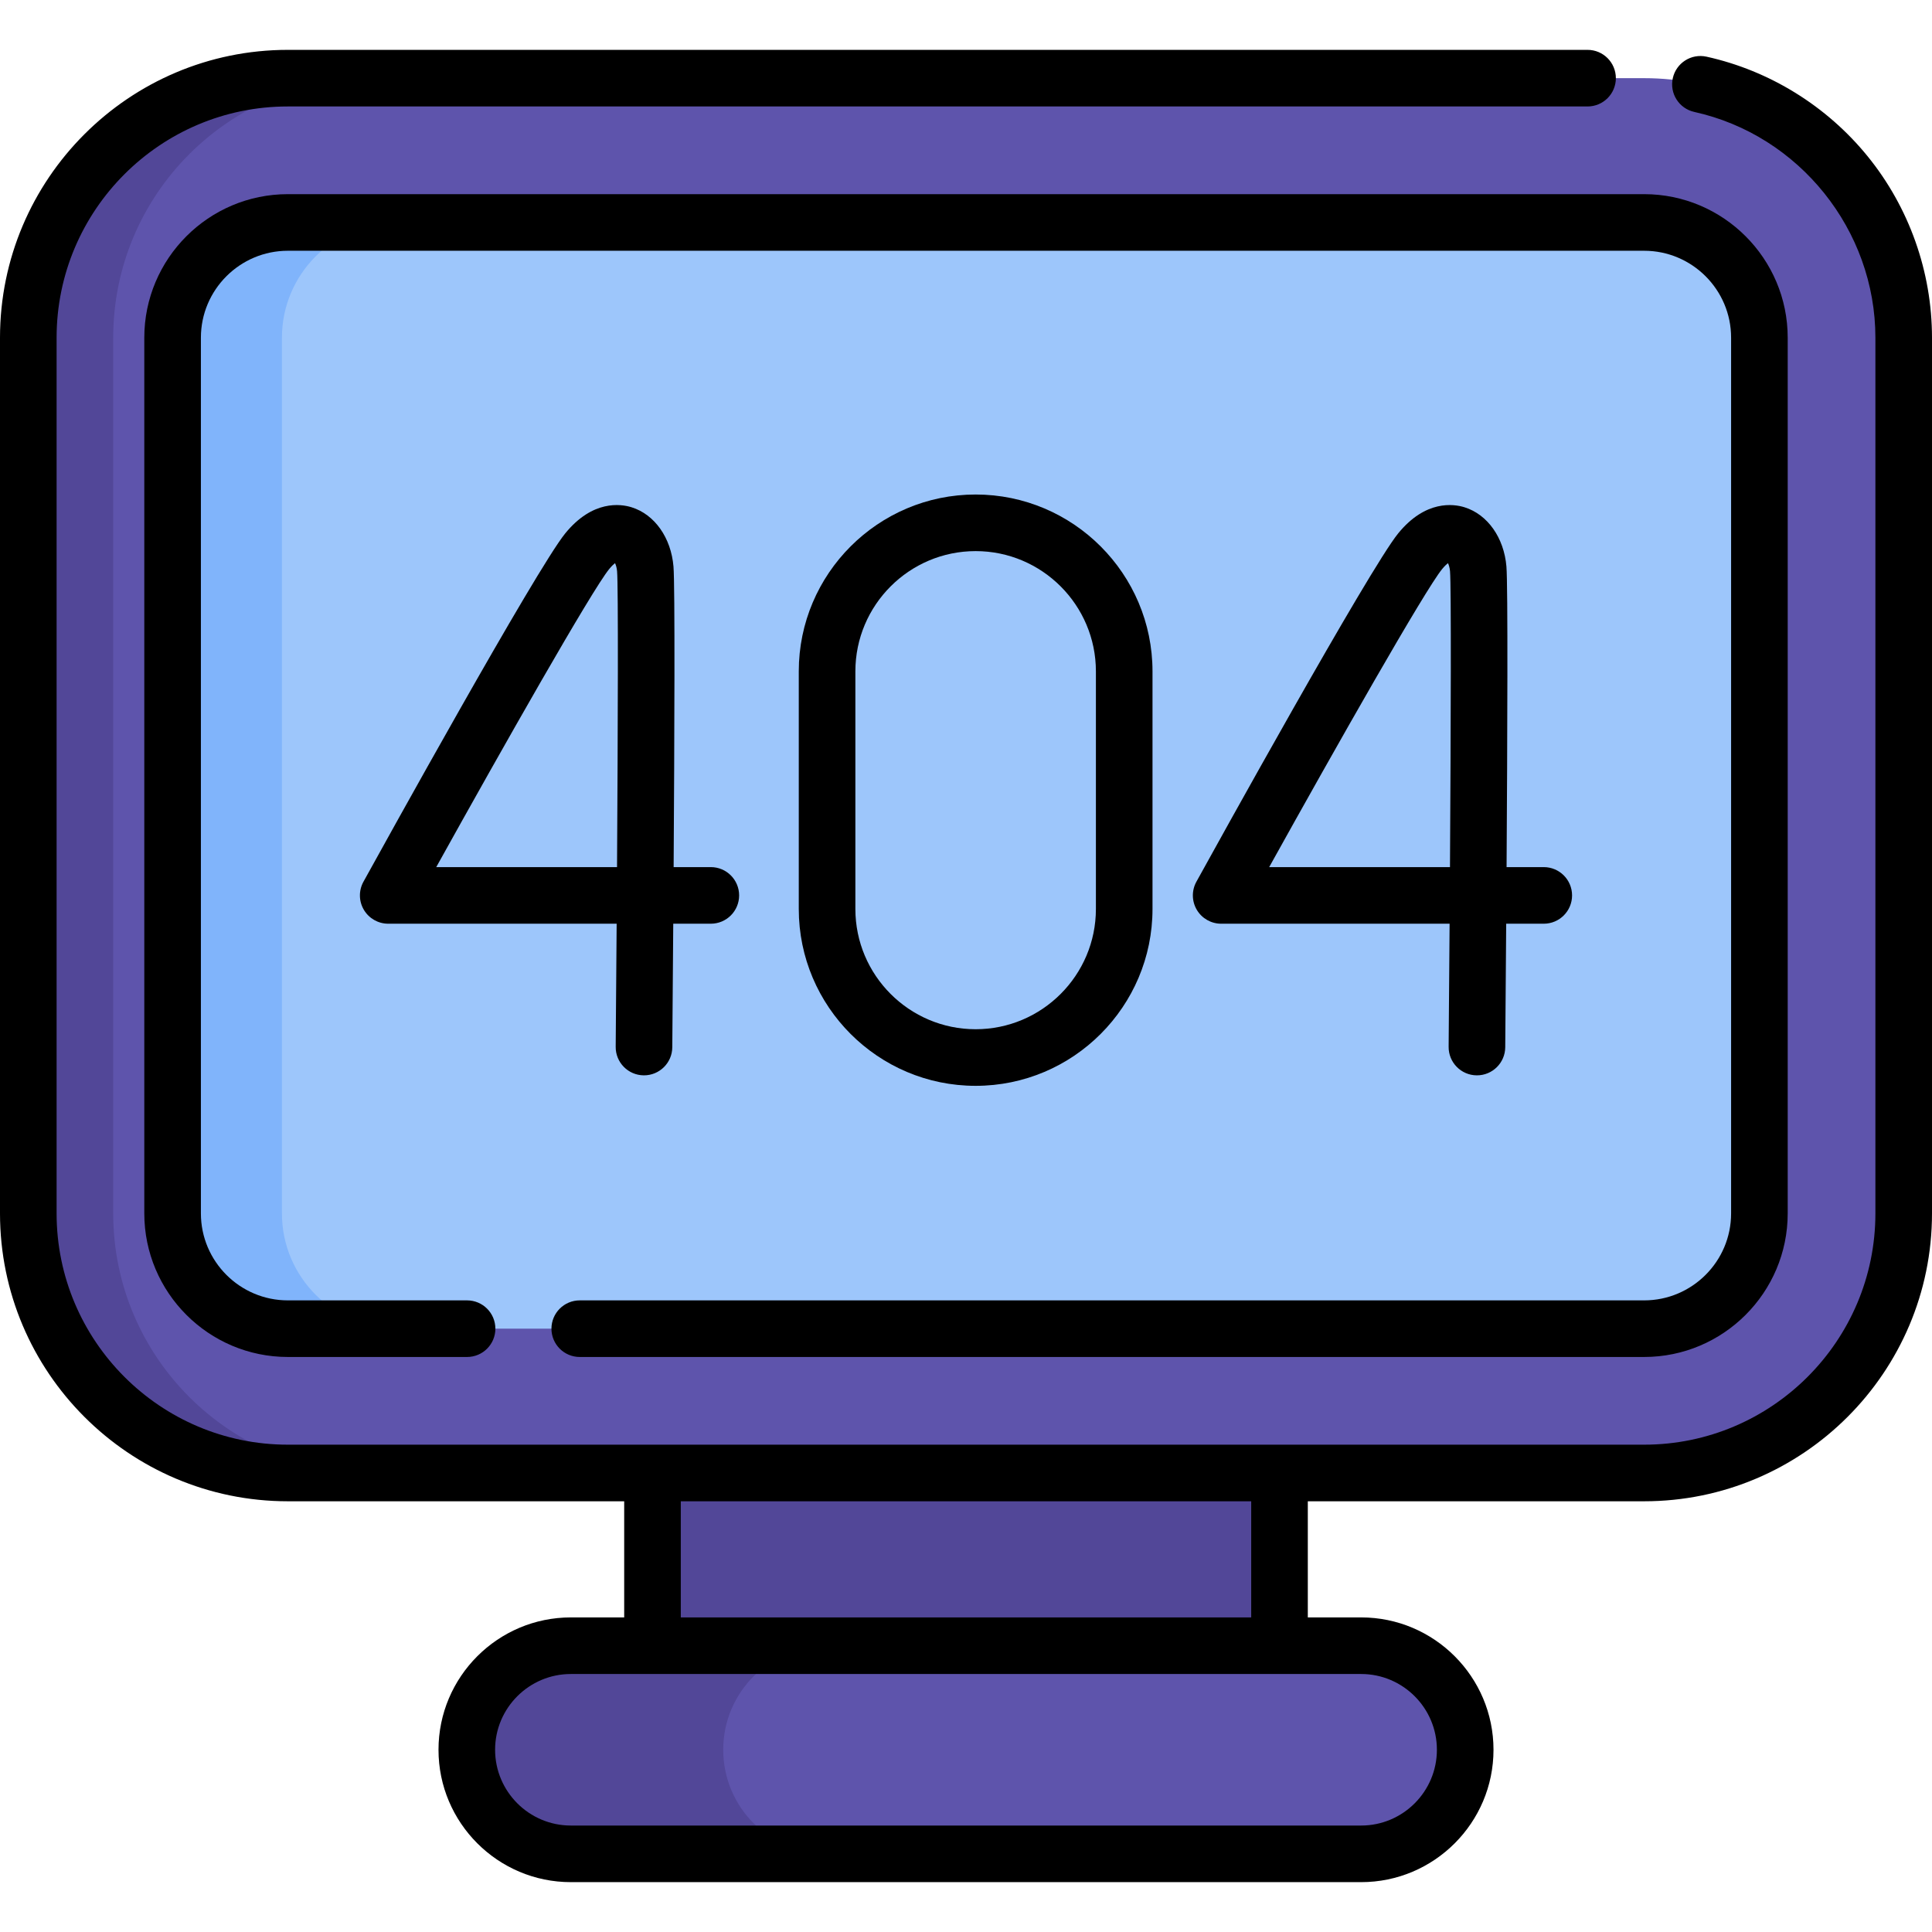 <svg id="Capa_1" enable-background="new 0 0 512 512" height="512" viewBox="0 0 512 512" width="512" xmlns="http://www.w3.org/2000/svg"><g><g><g><path d="m172.917 370.85h166.165v88.607h-166.165z" fill="#524798"/><path d="m435.717 390.349h-359.434c-37.988 0-68.783-30.795-68.783-68.783v-232.068c0-37.988 30.795-68.783 68.783-68.783h359.434c37.988 0 68.783 30.795 68.783 68.783v232.067c0 37.988-30.795 68.784-68.783 68.784z" fill="#5e54ac"/><path d="m98.788 390.358h-22.503c-37.991 0-68.785-30.805-68.785-68.785v-232.072c0-37.991 30.794-68.785 68.785-68.785h22.503c-37.991 0-68.785 30.794-68.785 68.785v232.072c0 37.98 30.794 68.785 68.785 68.785z" fill="#524798"/><path d="m466.262 89.495v232.069c0 16.844-13.707 30.542-30.542 30.542h-23.144-295.87-40.419c-16.844 0-30.542-13.698-30.542-30.542v-232.069c0-16.834 13.698-30.542 30.542-30.542h359.433c16.835 0 30.542 13.707 30.542 30.542z" fill="#9dc6fb"/><path d="m105.256 352.107h-28.973c-16.834 0-30.542-13.698-30.542-30.542v-232.069c0-16.834 13.707-30.542 30.542-30.542h28.974c-16.834 0-30.542 13.707-30.542 30.542v232.069c0 16.845 13.707 30.542 30.541 30.542z" fill="#80b4fb"/><path d="m360.714 491.286h-209.428c-15.231 0-27.579-12.347-27.579-27.579 0-15.231 12.347-27.579 27.579-27.579h209.428c15.231 0 27.579 12.347 27.579 27.579-.001 15.232-12.348 27.579-27.579 27.579z" fill="#5e54ac"/><path d="m219.247 491.292h-67.967c-15.233 0-27.572-12.352-27.572-27.584 0-7.623 3.085-14.506 8.069-19.503 4.997-4.997 11.893-8.081 19.503-8.081h67.967c-7.61 0-14.519 3.085-19.503 8.081-4.997 4.997-8.082 11.88-8.082 19.503 0 15.232 12.352 27.584 27.585 27.584z" fill="#524798"/></g></g><g><path d="m494.942 41.419c-10.84-13.335-26.002-22.71-42.694-26.399-4.044-.894-8.047 1.661-8.941 5.705s1.66 8.048 5.705 8.941c27.806 6.145 47.988 31.306 47.988 59.828v232.07c0 33.795-27.49 61.29-61.28 61.29h-359.44c-33.79 0-61.28-27.495-61.28-61.29v-232.07c0-33.79 27.49-61.28 61.28-61.28h344.44c4.143 0 7.5-3.358 7.5-7.5s-3.357-7.5-7.5-7.5h-344.44c-42.061 0-76.28 34.219-76.28 76.28v232.07c0 42.066 34.219 76.29 76.28 76.29h89.138v30.775h-14.131c-19.342 0-35.079 15.736-35.079 35.079s15.736 35.079 35.079 35.079h209.428c19.342 0 35.078-15.736 35.078-35.079s-15.736-35.079-35.078-35.079h-14.131v-30.775h89.137c42.062 0 76.28-34.224 76.28-76.29v-232.07c-.001-17.469-6.059-34.543-17.059-48.075zm-114.15 422.289c0 11.071-9.007 20.079-20.078 20.079h-209.428c-11.071 0-20.079-9.007-20.079-20.079s9.007-20.079 20.079-20.079h209.428c11.071 0 20.078 9.007 20.078 20.079zm-49.209-35.079h-151.166v-30.775h151.166z"/><path d="m153.64 359.614h282.07c20.98 0 38.05-17.069 38.05-38.05v-232.07c0-20.975-17.069-38.04-38.05-38.04h-359.42c-20.981 0-38.05 17.065-38.05 38.04v232.07c0 20.981 17.069 38.05 38.05 38.05h47.49c4.142 0 7.5-3.358 7.5-7.5s-3.358-7.5-7.5-7.5h-47.49c-12.709 0-23.05-10.34-23.05-23.05v-232.07c0-12.704 10.34-23.04 23.05-23.04h359.42c12.71 0 23.05 10.336 23.05 23.04v232.07c0 12.709-10.34 23.05-23.05 23.05h-282.07c-4.142 0-7.5 3.358-7.5 7.5s3.358 7.5 7.5 7.5z"/><path d="m178.481 150.142c-.638-7.652-5.006-13.821-11.127-15.717-2.86-.887-10.295-1.985-17.548 6.914-7.676 9.417-48.824 83.873-53.49 92.331-1.282 2.323-1.241 5.151.108 7.436s3.805 3.687 6.458 3.687h60.538c-.08 11.42-.167 22.583-.254 32.619-.036 4.142 3.293 7.528 7.435 7.564h.066c4.111 0 7.463-3.315 7.498-7.436.033-3.761.141-16.584.255-32.748h9.958c4.142 0 7.5-3.358 7.5-7.5s-3.358-7.5-7.5-7.5h-9.857c.216-34.216.374-74.684-.04-79.65zm-14.96 79.652h-47.913c17.819-32.081 41.213-73.319 45.825-78.978.626-.768 1.159-1.27 1.554-1.582.232.487.468 1.218.546 2.154.334 4.003.223 40.544-.012 78.406z"/><path d="m399.22 150.143c-.638-7.651-5.005-13.821-11.126-15.717-2.86-.884-10.297-1.985-17.55 6.914-7.675 9.417-48.823 83.873-53.49 92.331-1.281 2.323-1.24 5.151.109 7.436s3.805 3.687 6.458 3.687h60.538c-.079 11.42-.167 22.583-.254 32.619-.035 4.142 3.293 7.528 7.436 7.564h.065c4.112 0 7.463-3.315 7.499-7.436.032-3.762.141-16.584.255-32.748h9.957c4.143 0 7.5-3.358 7.5-7.5s-3.357-7.5-7.5-7.5h-9.857c.216-34.217.373-74.685-.04-79.65zm-14.961 79.651h-47.913c17.82-32.081 41.214-73.32 45.825-78.978.626-.768 1.159-1.27 1.555-1.582.231.487.468 1.218.546 2.154.332 4.004.223 40.544-.013 78.406z"/><path d="m305.426 240.885v-62.963c0-25.845-21.026-46.871-46.871-46.871s-46.871 21.026-46.871 46.871v62.963c0 25.845 21.026 46.871 46.871 46.871s46.871-21.027 46.871-46.871zm-78.742 0v-62.963c0-17.574 14.297-31.871 31.871-31.871s31.871 14.297 31.871 31.871v62.963c0 17.574-14.297 31.871-31.871 31.871-17.574-.001-31.871-14.298-31.871-31.871z"/></g></g></svg>